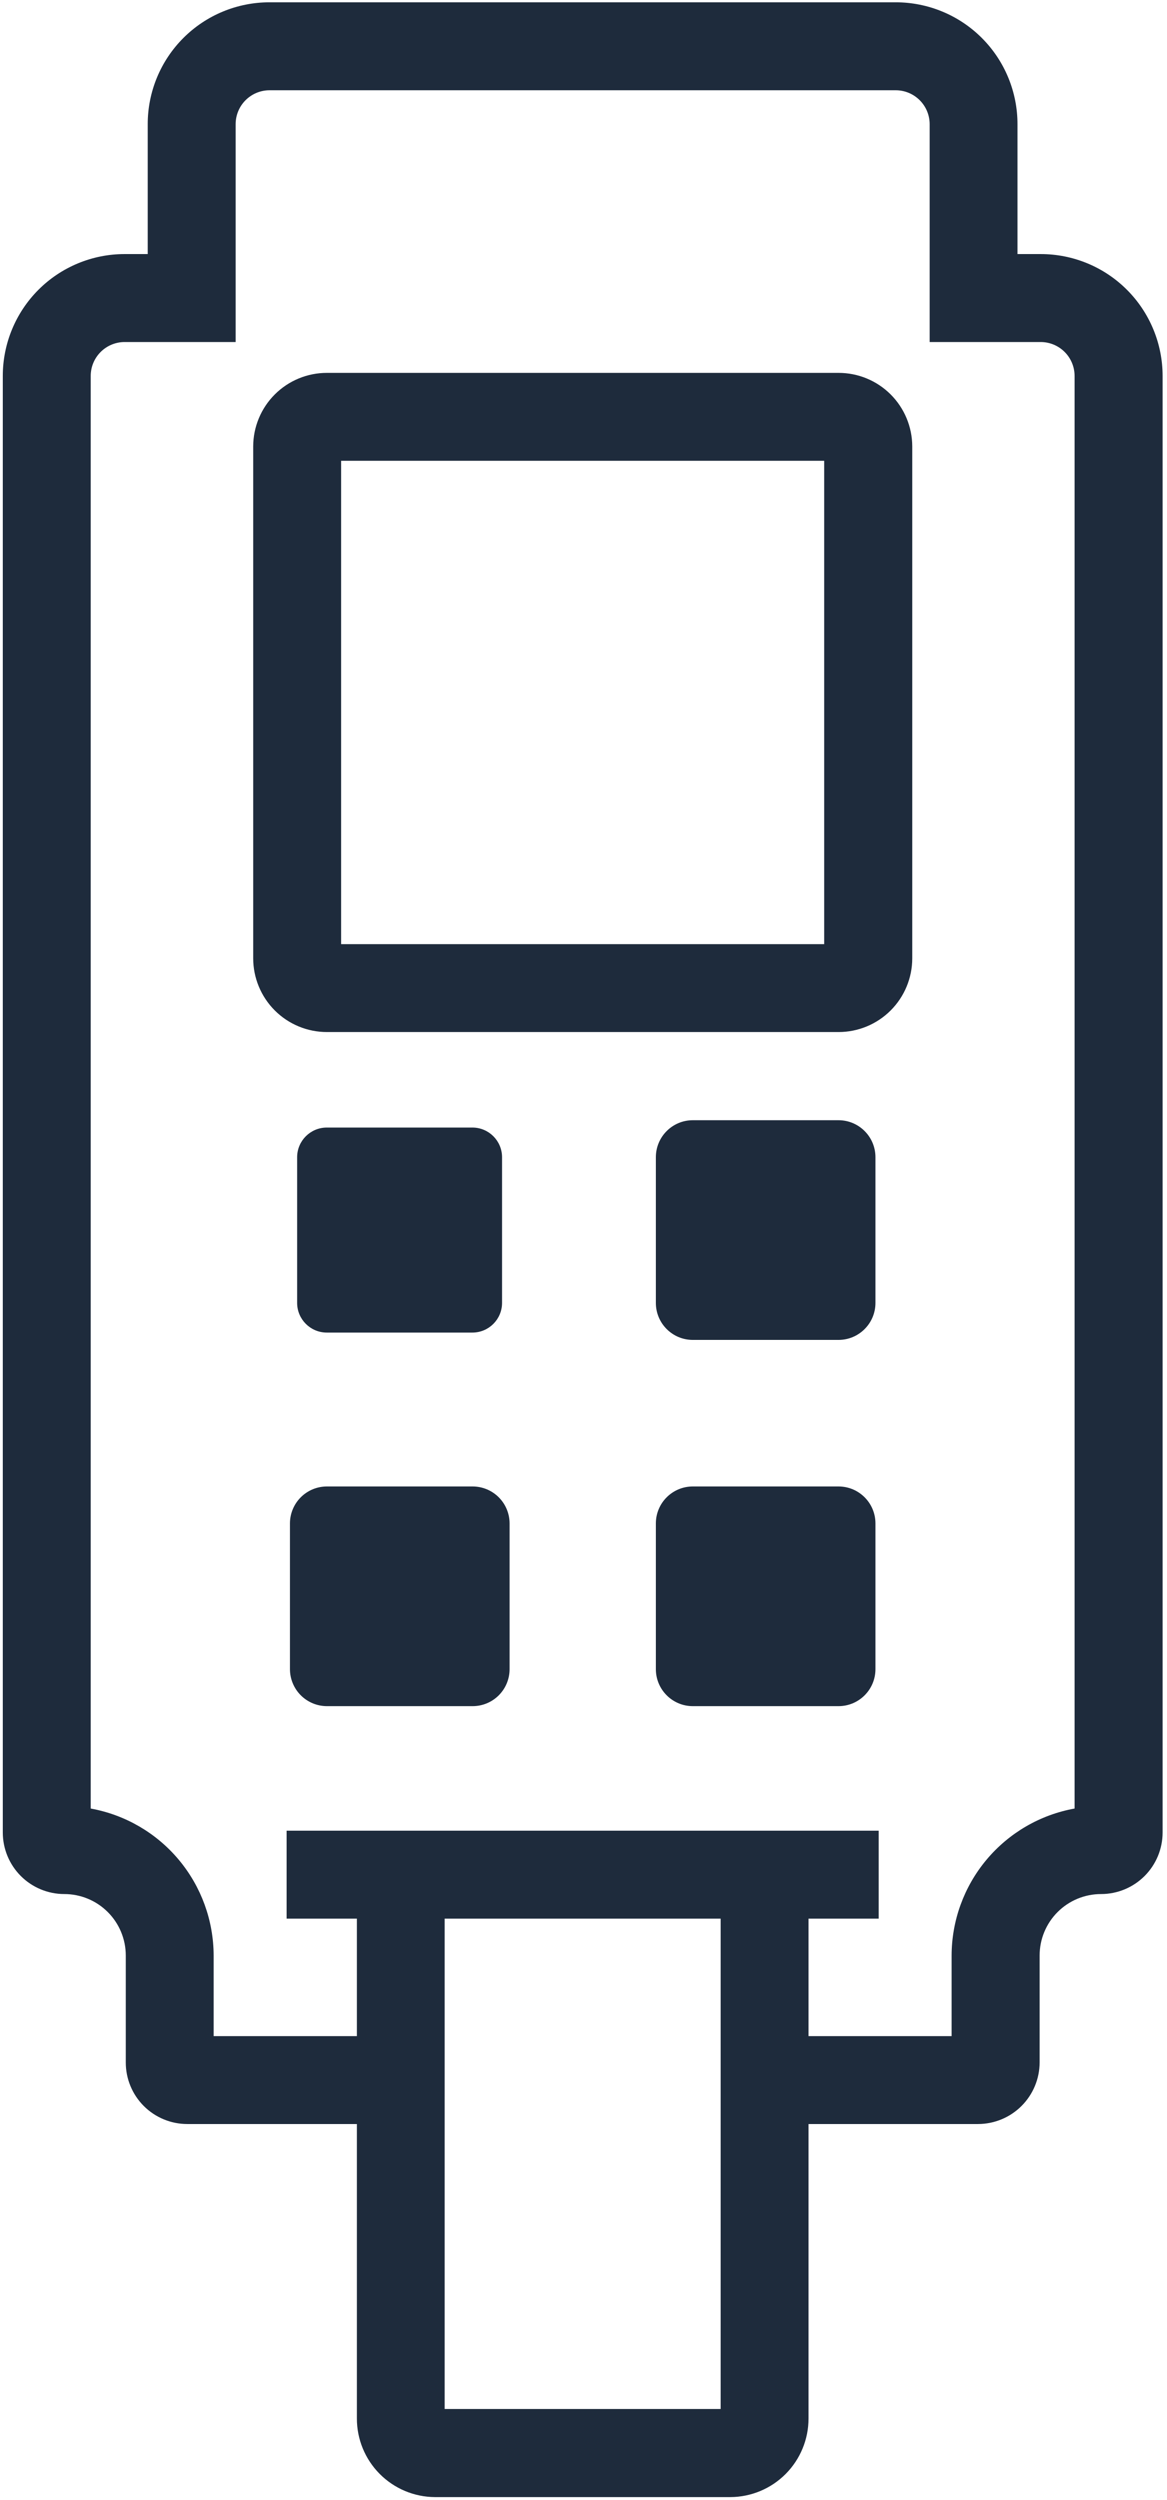 <svg width="234" height="501" viewBox="0 0 234 501" fill="none" xmlns="http://www.w3.org/2000/svg">
<g clip-path="url(#clip0_613_2031)">
<path d="M208.68 50.92H204.02V24.92C204.027 21.71 203.4 18.531 202.176 15.563C200.953 12.596 199.156 9.899 196.888 7.627C194.621 5.355 191.928 3.553 188.963 2.323C185.998 1.093 182.82 0.46 179.61 0.46H54.04C50.834 0.459 47.658 1.089 44.696 2.315C41.733 3.541 39.041 5.339 36.773 7.606C34.505 9.873 32.706 12.564 31.479 15.526C30.252 18.489 29.62 21.664 29.62 24.87V50.92H24.97C21.763 50.921 18.588 51.554 15.626 52.783C12.663 54.011 9.972 55.811 7.705 58.08C5.439 60.348 3.641 63.041 2.415 66.004C1.189 68.967 0.559 72.143 0.56 75.35V367.26C0.56 370.531 1.859 373.668 4.171 375.982C6.483 378.296 9.619 379.597 12.89 379.6C14.509 379.599 16.112 379.916 17.608 380.535C19.104 381.153 20.463 382.061 21.608 383.205C22.753 384.349 23.662 385.708 24.281 387.203C24.901 388.698 25.22 390.301 25.22 391.92V413.36C25.22 414.98 25.539 416.584 26.16 418.081C26.78 419.577 27.689 420.937 28.835 422.082C29.981 423.227 31.341 424.135 32.839 424.754C34.336 425.373 35.94 425.691 37.56 425.69H71.56V484.69C71.552 488.854 73.195 492.852 76.128 495.807C79.061 498.763 83.046 500.436 87.21 500.46H146.44C150.609 500.444 154.602 498.775 157.542 495.818C160.481 492.861 162.128 488.859 162.12 484.69V425.69H196.12C199.389 425.682 202.521 424.381 204.833 422.07C207.146 419.76 208.449 416.629 208.46 413.36V391.92C208.459 390.301 208.777 388.697 209.396 387.201C210.015 385.705 210.924 384.346 212.069 383.202C213.214 382.058 214.574 381.15 216.071 380.532C217.567 379.914 219.171 379.597 220.79 379.6C224.061 379.597 227.197 378.296 229.509 375.982C231.821 373.668 233.12 370.531 233.12 367.26V75.35C233.12 72.141 232.488 68.963 231.259 65.999C230.031 63.034 228.231 60.34 225.961 58.072C223.692 55.803 220.997 54.004 218.032 52.777C215.067 51.55 211.889 50.919 208.68 50.92V50.92ZM190.81 408.07H162.12V384.53H176.19V366.9H57.47V384.53H71.56V408.07H42.84V391.92C42.826 384.902 40.352 378.11 35.848 372.727C31.345 367.345 25.096 363.712 18.19 362.46V75.35C18.19 73.55 18.904 71.823 20.175 70.549C21.446 69.274 23.17 68.555 24.97 68.55H47.25V24.87C47.255 23.072 47.973 21.349 49.245 20.078C50.518 18.807 52.242 18.093 54.04 18.09H179.61C181.409 18.093 183.134 18.807 184.408 20.078C185.683 21.348 186.402 23.071 186.41 24.87V68.55H208.68C210.482 68.553 212.209 69.27 213.482 70.545C214.755 71.82 215.47 73.548 215.47 75.35V362.46C208.557 363.71 202.303 367.347 197.796 372.736C193.29 378.125 190.817 384.925 190.81 391.95V408.07ZM89.16 384.53H144.5V482.8H89.16V384.53Z" fill="#1E2B3C"/>
<path d="M94.72 225.98H65.53C62.244 225.98 59.58 228.644 59.58 231.93V261.12C59.58 264.406 62.244 267.07 65.53 267.07H94.72C98.006 267.07 100.67 264.406 100.67 261.12V231.93C100.67 228.644 98.006 225.98 94.72 225.98Z" fill="#1E2B3C"/>
<path d="M168.13 224.51H138.92C134.828 224.51 131.51 227.828 131.51 231.92V261.13C131.51 265.222 134.828 268.54 138.92 268.54H168.13C172.222 268.54 175.54 265.222 175.54 261.13V231.92C175.54 227.828 172.222 224.51 168.13 224.51Z" fill="#1E2B3C"/>
<path d="M65.56 297.91H94.76C96.728 297.91 98.615 298.692 100.007 300.083C101.398 301.475 102.18 303.362 102.18 305.33V334.53C102.18 335.503 101.988 336.467 101.616 337.366C101.244 338.265 100.698 339.081 100.01 339.77C99.322 340.458 98.505 341.003 97.606 341.376C96.707 341.748 95.743 341.94 94.77 341.94H65.56C64.586 341.94 63.621 341.748 62.721 341.375C61.82 341.002 61.002 340.456 60.313 339.767C59.624 339.078 59.078 338.26 58.705 337.359C58.332 336.459 58.14 335.494 58.14 334.52V305.32C58.14 304.346 58.332 303.382 58.705 302.482C59.078 301.582 59.625 300.765 60.314 300.077C61.003 299.388 61.821 298.843 62.721 298.471C63.622 298.099 64.586 297.909 65.56 297.91V297.91Z" fill="#1E2B3C"/>
<path d="M168.13 297.91H138.92C134.828 297.91 131.51 301.227 131.51 305.32V334.53C131.51 338.622 134.828 341.94 138.92 341.94H168.13C172.222 341.94 175.54 338.622 175.54 334.53V305.32C175.54 301.227 172.222 297.91 168.13 297.91Z" fill="#1E2B3C"/>
<path d="M168.13 74.73H65.56C61.646 74.725 57.89 76.273 55.117 79.035C52.344 81.797 50.781 85.546 50.77 89.46V192.06C50.77 194.002 51.153 195.925 51.896 197.718C52.639 199.512 53.729 201.142 55.102 202.515C56.476 203.887 58.106 204.976 59.901 205.718C61.695 206.46 63.618 206.841 65.56 206.84H168.16C172.073 206.835 175.824 205.278 178.591 202.511C181.358 199.744 182.915 195.993 182.92 192.08V89.46C182.909 85.546 181.346 81.797 178.573 79.035C175.8 76.273 172.044 74.725 168.13 74.73ZM165.26 189.22H68.4V92.35H165.26V189.22Z" fill="#1E2B3C"/>
</g>
<defs>
<clipPath id="clip0_613_2031">
<rect width="232.54" height="499.97" fill="white" transform="translate(0.56 0.46)"/>
</clipPath>
</defs>
</svg>
